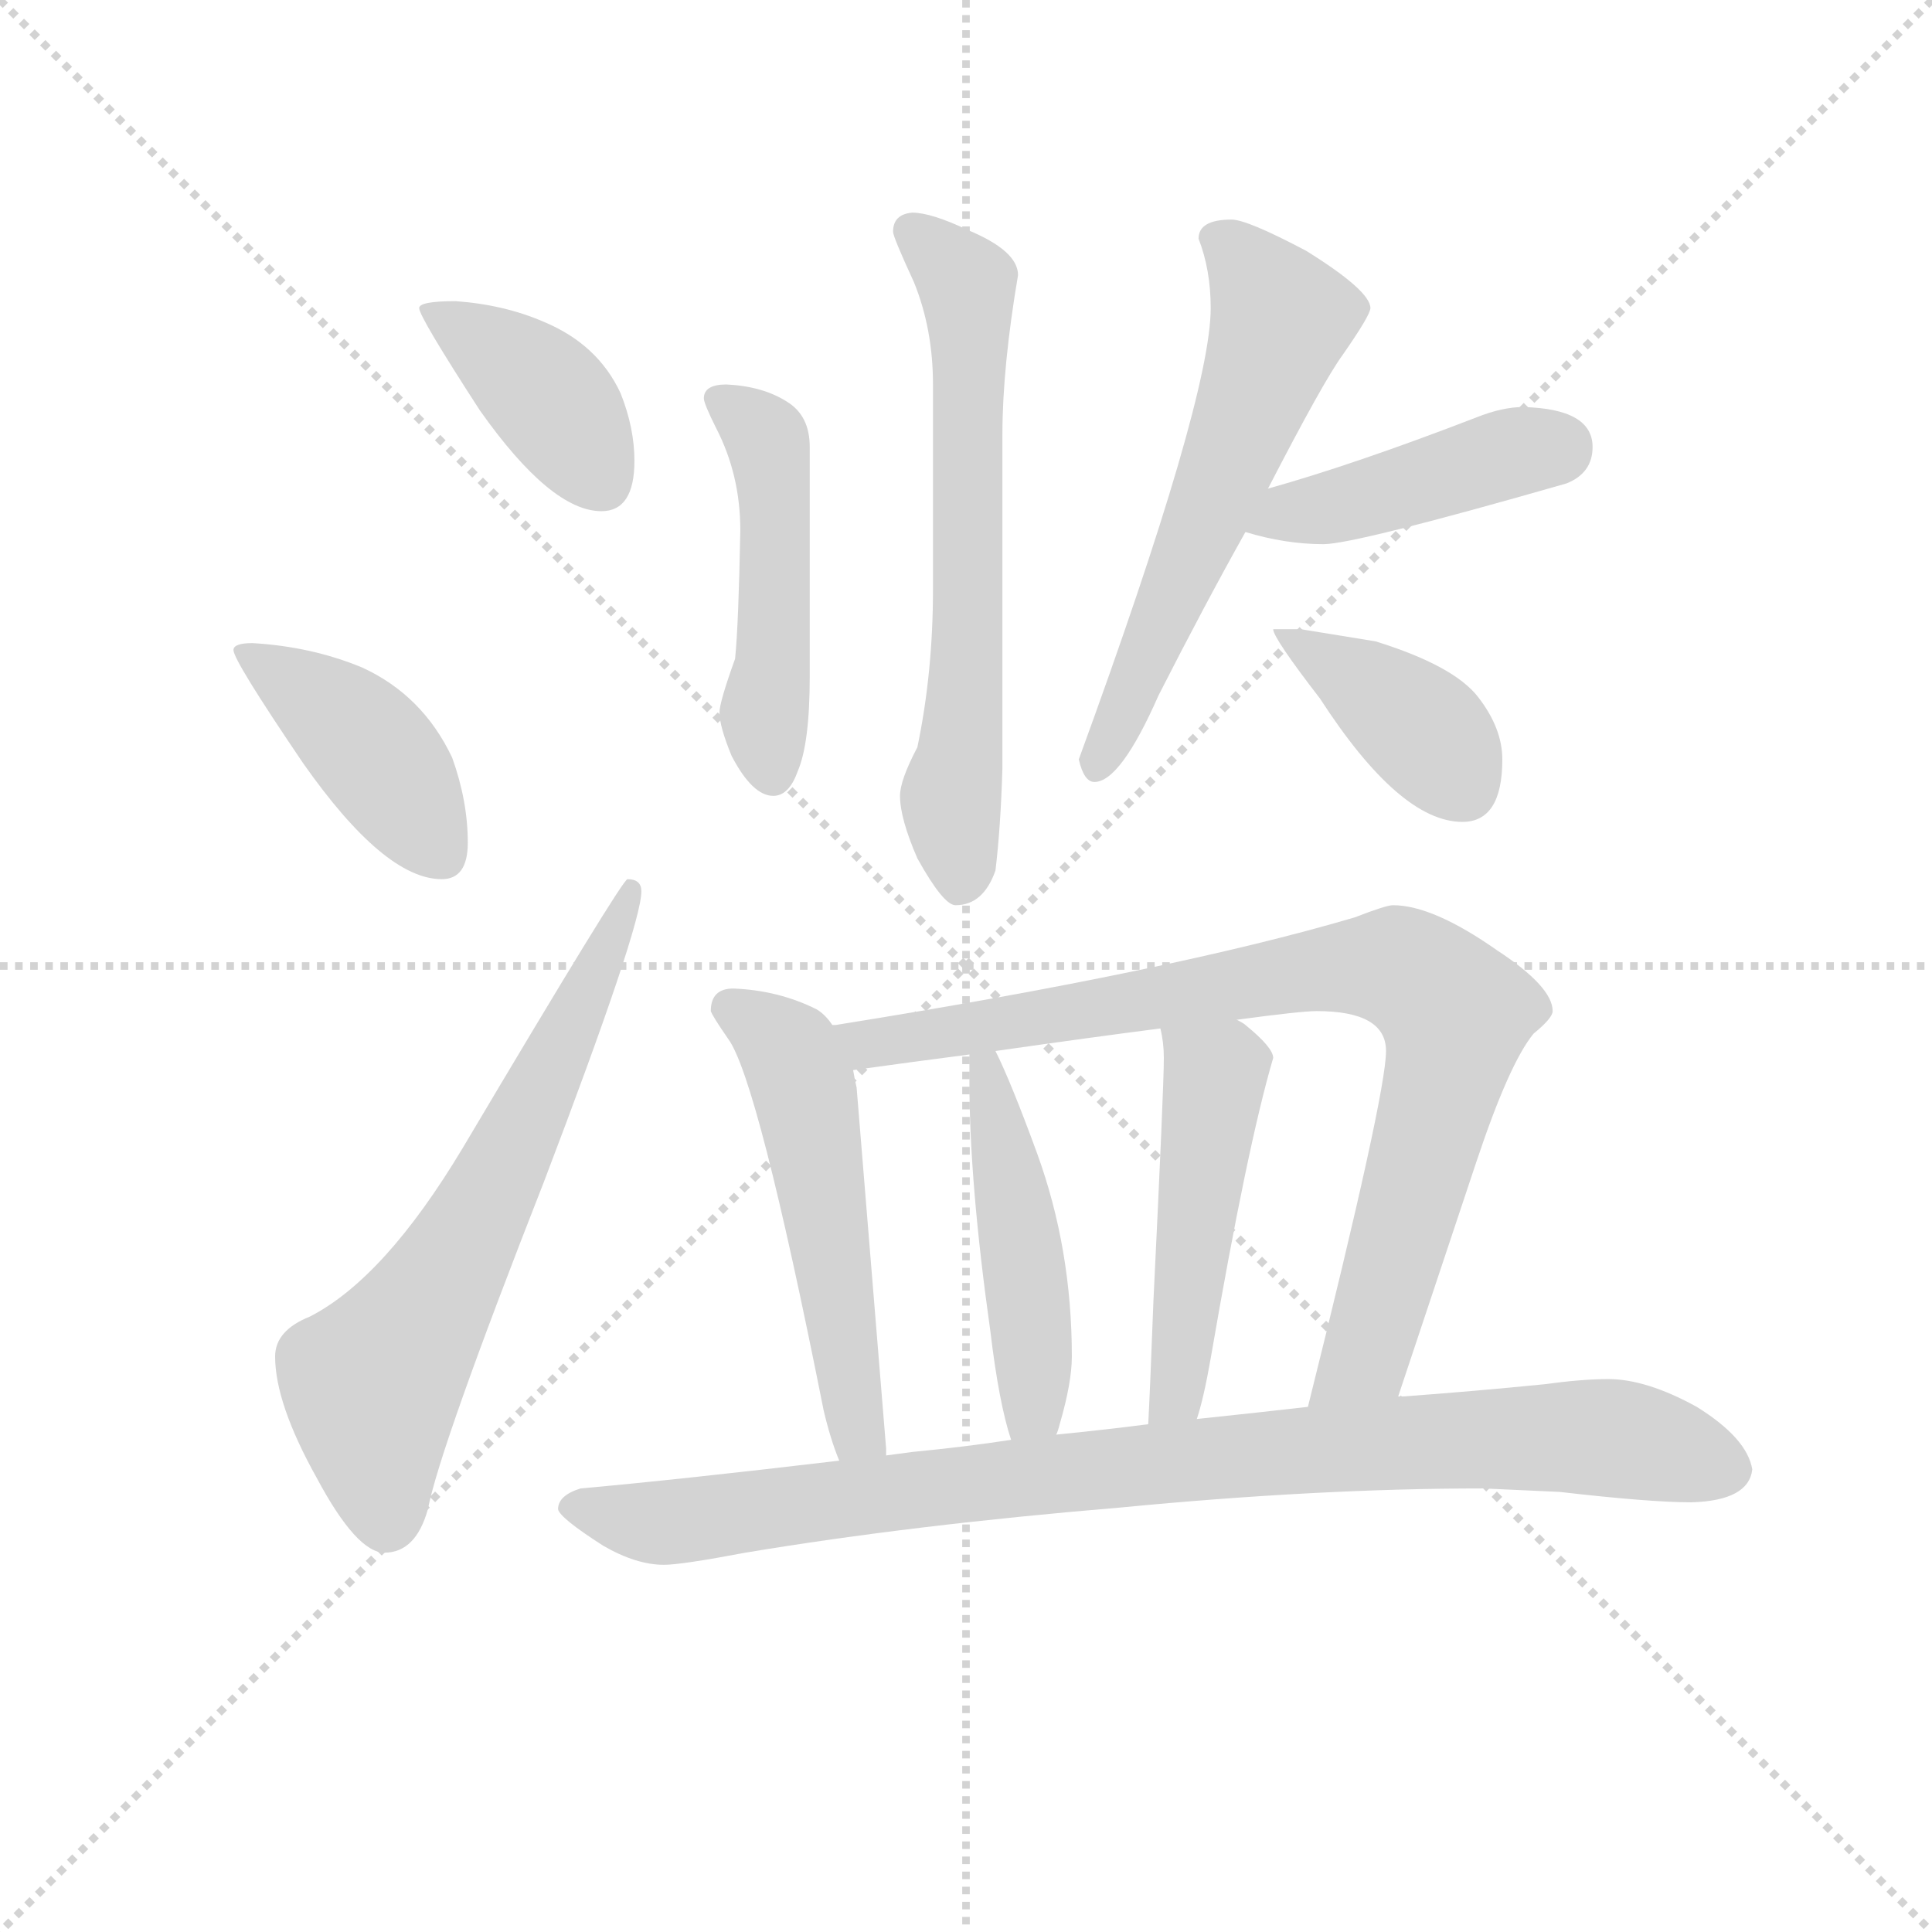 <svg version="1.1" viewBox="0 0 1024 1024" xmlns="http://www.w3.org/2000/svg">
  <g stroke="lightgray" stroke-dasharray="1,1" stroke-width="1" transform="scale(4, 4)">
    <line x1="0" y1="0" x2="256" y2="256"></line>
    <line x1="256" y1="0" x2="0" y2="256"></line>
    <line x1="128" y1="0" x2="128" y2="256"></line>
    <line x1="0" y1="128" x2="256" y2="128"></line>
  </g>
<g transform="scale(0.92, -0.92) translate(60, -900)">
   <style type="text/css">
    @keyframes keyframes0 {
      from {
       stroke: blue;
       stroke-dashoffset: 401;
       stroke-width: 128;
       }
       57% {
       animation-timing-function: step-end;
       stroke: blue;
       stroke-dashoffset: 0;
       stroke-width: 128;
       }
       to {
       stroke: black;
       stroke-width: 1024;
       }
       }
       #make-me-a-hanzi-animation-0 {
         animation: keyframes0 0.576s both;
         animation-delay: 0s;
         animation-timing-function: linear;
       }
    @keyframes keyframes1 {
      from {
       stroke: blue;
       stroke-dashoffset: 420;
       stroke-width: 128;
       }
       58% {
       animation-timing-function: step-end;
       stroke: blue;
       stroke-dashoffset: 0;
       stroke-width: 128;
       }
       to {
       stroke: black;
       stroke-width: 1024;
       }
       }
       #make-me-a-hanzi-animation-1 {
         animation: keyframes1 0.592s both;
         animation-delay: 0.576s;
         animation-timing-function: linear;
       }
    @keyframes keyframes2 {
      from {
       stroke: blue;
       stroke-dashoffset: 659;
       stroke-width: 128;
       }
       68% {
       animation-timing-function: step-end;
       stroke: blue;
       stroke-dashoffset: 0;
       stroke-width: 128;
       }
       to {
       stroke: black;
       stroke-width: 1024;
       }
       }
       #make-me-a-hanzi-animation-2 {
         animation: keyframes2 0.786s both;
         animation-delay: 1.168s;
         animation-timing-function: linear;
       }
    @keyframes keyframes3 {
      from {
       stroke: blue;
       stroke-dashoffset: 486;
       stroke-width: 128;
       }
       61% {
       animation-timing-function: step-end;
       stroke: blue;
       stroke-dashoffset: 0;
       stroke-width: 128;
       }
       to {
       stroke: black;
       stroke-width: 1024;
       }
       }
       #make-me-a-hanzi-animation-3 {
         animation: keyframes3 0.646s both;
         animation-delay: 1.954s;
         animation-timing-function: linear;
       }
    @keyframes keyframes4 {
      from {
       stroke: blue;
       stroke-dashoffset: 644;
       stroke-width: 128;
       }
       68% {
       animation-timing-function: step-end;
       stroke: blue;
       stroke-dashoffset: 0;
       stroke-width: 128;
       }
       to {
       stroke: black;
       stroke-width: 1024;
       }
       }
       #make-me-a-hanzi-animation-4 {
         animation: keyframes4 0.774s both;
         animation-delay: 2.6s;
         animation-timing-function: linear;
       }
    @keyframes keyframes5 {
      from {
       stroke: blue;
       stroke-dashoffset: 589;
       stroke-width: 128;
       }
       66% {
       animation-timing-function: step-end;
       stroke: blue;
       stroke-dashoffset: 0;
       stroke-width: 128;
       }
       to {
       stroke: black;
       stroke-width: 1024;
       }
       }
       #make-me-a-hanzi-animation-5 {
         animation: keyframes5 0.729s both;
         animation-delay: 3.374s;
         animation-timing-function: linear;
       }
    @keyframes keyframes6 {
      from {
       stroke: blue;
       stroke-dashoffset: 432;
       stroke-width: 128;
       }
       58% {
       animation-timing-function: step-end;
       stroke: blue;
       stroke-dashoffset: 0;
       stroke-width: 128;
       }
       to {
       stroke: black;
       stroke-width: 1024;
       }
       }
       #make-me-a-hanzi-animation-6 {
         animation: keyframes6 0.602s both;
         animation-delay: 4.103s;
         animation-timing-function: linear;
       }
    @keyframes keyframes7 {
      from {
       stroke: blue;
       stroke-dashoffset: 397;
       stroke-width: 128;
       }
       56% {
       animation-timing-function: step-end;
       stroke: blue;
       stroke-dashoffset: 0;
       stroke-width: 128;
       }
       to {
       stroke: black;
       stroke-width: 1024;
       }
       }
       #make-me-a-hanzi-animation-7 {
         animation: keyframes7 0.573s both;
         animation-delay: 4.705s;
         animation-timing-function: linear;
       }
    @keyframes keyframes8 {
      from {
       stroke: blue;
       stroke-dashoffset: 537;
       stroke-width: 128;
       }
       64% {
       animation-timing-function: step-end;
       stroke: blue;
       stroke-dashoffset: 0;
       stroke-width: 128;
       }
       to {
       stroke: black;
       stroke-width: 1024;
       }
       }
       #make-me-a-hanzi-animation-8 {
         animation: keyframes8 0.687s both;
         animation-delay: 5.278s;
         animation-timing-function: linear;
       }
    @keyframes keyframes9 {
      from {
       stroke: blue;
       stroke-dashoffset: 855;
       stroke-width: 128;
       }
       74% {
       animation-timing-function: step-end;
       stroke: blue;
       stroke-dashoffset: 0;
       stroke-width: 128;
       }
       to {
       stroke: black;
       stroke-width: 1024;
       }
       }
       #make-me-a-hanzi-animation-9 {
         animation: keyframes9 0.946s both;
         animation-delay: 5.965s;
         animation-timing-function: linear;
       }
    @keyframes keyframes10 {
      from {
       stroke: blue;
       stroke-dashoffset: 470;
       stroke-width: 128;
       }
       60% {
       animation-timing-function: step-end;
       stroke: blue;
       stroke-dashoffset: 0;
       stroke-width: 128;
       }
       to {
       stroke: black;
       stroke-width: 1024;
       }
       }
       #make-me-a-hanzi-animation-10 {
         animation: keyframes10 0.632s both;
         animation-delay: 6.911s;
         animation-timing-function: linear;
       }
    @keyframes keyframes11 {
      from {
       stroke: blue;
       stroke-dashoffset: 490;
       stroke-width: 128;
       }
       61% {
       animation-timing-function: step-end;
       stroke: blue;
       stroke-dashoffset: 0;
       stroke-width: 128;
       }
       to {
       stroke: black;
       stroke-width: 1024;
       }
       }
       #make-me-a-hanzi-animation-11 {
         animation: keyframes11 0.649s both;
         animation-delay: 7.543s;
         animation-timing-function: linear;
       }
    @keyframes keyframes12 {
      from {
       stroke: blue;
       stroke-dashoffset: 930;
       stroke-width: 128;
       }
       75% {
       animation-timing-function: step-end;
       stroke: blue;
       stroke-dashoffset: 0;
       stroke-width: 128;
       }
       to {
       stroke: black;
       stroke-width: 1024;
       }
       }
       #make-me-a-hanzi-animation-12 {
         animation: keyframes12 1.007s both;
         animation-delay: 8.192s;
         animation-timing-function: linear;
       }
</style>
<path d="M 202.5 726.5 Q 181.5 726.5 181.5 722.5 Q 181.5 717.5 216.5 663.5 Q 257.5 605.5 286.5 605.5 Q 305.5 605.5 305.5 634.5 Q 305.5 653.5 297.5 673.5 Q 284.5 701.5 253.5 714.5 Q 230.5 724.5 202.5 726.5 Z" fill="lightgray"></path> 
<path d="M 85.5 529.5 Q 74.5 529.5 74.5 525.5 Q 74.5 519.5 114.5 460.5 Q 161.5 393.5 194.5 393.5 Q 209.5 393.5 209.5 414.5 Q 209.5 438.5 200.5 463.5 Q 183.5 499.5 148.5 515.5 Q 119.5 527.5 85.5 529.5 Z" fill="lightgray"></path> 
<path d="M 301.5 393.5 Q 298.5 393.5 206.5 238.5 Q 161.5 163.5 118.5 141.5 Q 98.5 133.5 98.5 118.5 Q 98.5 91.5 122.5 48.5 Q 145.5 5.5 161.5 5.5 Q 179.5 5.5 186.5 30.5 Q 193.5 66.5 253.5 219.5 Q 309.5 366.5 309.5 386.5 Q 309.5 393.5 301.5 393.5 Z" fill="lightgray"></path> 
<path d="M 358.5 678.5 Q 345.5 678.5 345.5 670.5 Q 345.5 667.5 352.5 653.5 Q 366.5 626.5 366.5 594.5 Q 365.5 540.5 363.5 520.5 Q 354.5 495.5 354.5 489.5 Q 354.5 481.5 361.5 464.5 Q 373.5 441.5 385.5 441.5 Q 394.5 441.5 399.5 455.5 Q 406.5 471.5 406.5 510.5 L 406.5 642.5 Q 406.5 660.5 393.5 668.5 Q 379.5 677.5 358.5 678.5 Z" fill="lightgray"></path> 
<path d="M 465.5 777.5 Q 454.5 776.5 454.5 766.5 Q 454.5 763.5 466.5 737.5 Q 477.5 710.5 477.5 678.5 L 477.5 560.5 Q 477.5 512.5 468.5 469.5 Q 458.5 450.5 458.5 441.5 Q 458.5 428.5 468.5 405.5 Q 483.5 378.5 490.5 378.5 Q 506.5 378.5 513.5 398.5 Q 516.5 423.5 517.5 457.5 L 517.5 649.5 Q 517.5 688.5 526.5 741.5 Q 526.5 755.5 497.5 767.5 Q 476.5 777.5 465.5 777.5 Z" fill="lightgray"></path> 
<path d="M 649.5 773.5 Q 630.5 773.5 630.5 762.5 Q 637.5 744.5 637.5 722.5 Q 637.5 670.5 561.5 462.5 Q 564.5 449.5 570.5 449.5 Q 585.5 449.5 607.5 499.5 Q 634.5 552.5 657.5 593.5 L 670.5 618.5 Q 702.5 680.5 713.5 695.5 Q 729.5 718.5 729.5 722.5 Q 729.5 732.5 692.5 755.5 Q 658.5 773.5 649.5 773.5 Z" fill="lightgray"></path> 
<path d="M 657.5 593.5 Q 680.5 586.5 702.5 586.5 Q 720.5 586.5 842.5 621.5 Q 857.5 627.5 857.5 642.5 Q 857.5 664.5 817.5 665.5 Q 805.5 665.5 790.5 659.5 Q 720.5 632.5 670.5 618.5 C 641.5 610.5 628.5 601.5 657.5 593.5 Z" fill="lightgray"></path> 
<path d="M 689.5 537.5 L 673.5 537.5 Q 673.5 532.5 700.5 497.5 Q 746.5 426.5 782.5 426.5 Q 805.5 426.5 805.5 462.5 Q 805.5 480.5 791.5 498.5 Q 777.5 516.5 732.5 530.5 L 689.5 537.5 Z" fill="lightgray"></path> 
<path d="M 362.5 330.5 Q 349.5 330.5 349.5 317.5 Q 350.5 314.5 359.5 301.5 Q 376.5 278.5 414.5 87.5 Q 418.5 70.5 423.5 58.5 C 434.5 30.5 451.5 31.5 450.5 61.5 L 450.5 65.5 L 433.5 273.5 Q 432.5 277.5 431.5 283.5 L 419.5 309.5 Q 415.5 315.5 410.5 318.5 Q 388.5 329.5 362.5 330.5 Z" fill="lightgray"></path> 
<path d="M 745.5 95.5 L 790.5 230.5 Q 809.5 287.5 823.5 304.5 Q 834.5 313.5 834.5 317.5 Q 834.5 331.5 802.5 352.5 Q 765.5 378.5 742.5 378.5 Q 738.5 378.5 720.5 371.5 Q 615.5 340.5 421.5 309.5 L 419.5 309.5 C 389.5 305.5 401.5 279.5 431.5 283.5 Q 467.5 288.5 498.5 292.5 L 513.5 294.5 Q 569.5 302.5 608.5 307.5 L 652.5 312.5 Q 689.5 317.5 698.5 317.5 Q 738.5 317.5 738.5 294.5 Q 738.5 269.5 693.5 89.5 C 686.5 60.5 736.5 67.5 745.5 95.5 Z" fill="lightgray"></path> 
<path d="M 498.5 292.5 L 498.5 276.5 Q 498.5 218.5 510.5 133.5 Q 515.5 91.5 522.5 70.5 C 531.5 41.5 539.5 44.5 548.5 73.5 Q 549.5 75.5 550.5 79.5 Q 557.5 103.5 557.5 118.5 Q 557.5 180.5 537.5 235.5 Q 522.5 276.5 513.5 294.5 C 500.5 321.5 498.5 322.5 498.5 292.5 Z" fill="lightgray"></path> 
<path d="M 608.5 307.5 Q 610.5 299.5 610.5 290.5 Q 610.5 273.5 604.5 150.5 Q 602.5 97.5 601.5 79.5 C 599.5 49.5 621.5 53.5 629.5 82.5 Q 633.5 94.5 637.5 117.5 Q 658.5 239.5 673.5 290.5 Q 673.5 296.5 657.5 309.5 Q 656.5 310.5 652.5 312.5 C 627.5 328.5 603.5 337.5 608.5 307.5 Z" fill="lightgray"></path> 
<path d="M 423.5 58.5 Q 330.5 47.5 274.5 42.5 Q 261.5 38.5 261.5 30.5 Q 262.5 25.5 287.5 9.5 Q 306.5 -1.5 322.5 -1.5 Q 332.5 -1.5 369.5 5.5 Q 465.5 21.5 585.5 31.5 Q 699.5 42.5 794.5 42.5 L 838.5 40.5 Q 890.5 34.5 914.5 34.5 Q 947.5 35.5 949.5 53.5 Q 946.5 71.5 917.5 89.5 Q 888.5 105.5 866.5 105.5 Q 851.5 105.5 829.5 102.5 Q 789.5 98.5 748.5 95.5 L 745.5 95.5 L 693.5 89.5 Q 667.5 86.5 629.5 82.5 L 601.5 79.5 Q 578.5 76.5 548.5 73.5 L 522.5 70.5 Q 496.5 66.5 465.5 63.5 Q 458.5 62.5 450.5 61.5 L 423.5 58.5 Z" fill="lightgray"></path> 
      <clipPath id="make-me-a-hanzi-clip-0">
      <path d="M 202.5 726.5 Q 181.5 726.5 181.5 722.5 Q 181.5 717.5 216.5 663.5 Q 257.5 605.5 286.5 605.5 Q 305.5 605.5 305.5 634.5 Q 305.5 653.5 297.5 673.5 Q 284.5 701.5 253.5 714.5 Q 230.5 724.5 202.5 726.5 Z" fill="lightgray"></path>
      </clipPath>
      <path clip-path="url(#make-me-a-hanzi-clip-0)" d="M 185.5 721.5 L 245.5 681.5 L 287.5 622.5 " fill="none" id="make-me-a-hanzi-animation-0" stroke-dasharray="273 546" stroke-linecap="round"></path>

      <clipPath id="make-me-a-hanzi-clip-1">
      <path d="M 85.5 529.5 Q 74.5 529.5 74.5 525.5 Q 74.5 519.5 114.5 460.5 Q 161.5 393.5 194.5 393.5 Q 209.5 393.5 209.5 414.5 Q 209.5 438.5 200.5 463.5 Q 183.5 499.5 148.5 515.5 Q 119.5 527.5 85.5 529.5 Z" fill="lightgray"></path>
      </clipPath>
      <path clip-path="url(#make-me-a-hanzi-clip-1)" d="M 80.5 525.5 L 139.5 483.5 L 193.5 409.5 " fill="none" id="make-me-a-hanzi-animation-1" stroke-dasharray="292 584" stroke-linecap="round"></path>

      <clipPath id="make-me-a-hanzi-clip-2">
      <path d="M 301.5 393.5 Q 298.5 393.5 206.5 238.5 Q 161.5 163.5 118.5 141.5 Q 98.5 133.5 98.5 118.5 Q 98.5 91.5 122.5 48.5 Q 145.5 5.5 161.5 5.5 Q 179.5 5.5 186.5 30.5 Q 193.5 66.5 253.5 219.5 Q 309.5 366.5 309.5 386.5 Q 309.5 393.5 301.5 393.5 Z" fill="lightgray"></path>
      </clipPath>
      <path clip-path="url(#make-me-a-hanzi-clip-2)" d="M 162.5 23.5 L 154.5 98.5 L 214.5 195.5 L 304.5 389.5 " fill="none" id="make-me-a-hanzi-animation-2" stroke-dasharray="531 1062" stroke-linecap="round"></path>

      <clipPath id="make-me-a-hanzi-clip-3">
      <path d="M 358.5 678.5 Q 345.5 678.5 345.5 670.5 Q 345.5 667.5 352.5 653.5 Q 366.5 626.5 366.5 594.5 Q 365.5 540.5 363.5 520.5 Q 354.5 495.5 354.5 489.5 Q 354.5 481.5 361.5 464.5 Q 373.5 441.5 385.5 441.5 Q 394.5 441.5 399.5 455.5 Q 406.5 471.5 406.5 510.5 L 406.5 642.5 Q 406.5 660.5 393.5 668.5 Q 379.5 677.5 358.5 678.5 Z" fill="lightgray"></path>
      </clipPath>
      <path clip-path="url(#make-me-a-hanzi-clip-3)" d="M 354.5 670.5 L 378.5 651.5 L 384.5 635.5 L 384.5 453.5 " fill="none" id="make-me-a-hanzi-animation-3" stroke-dasharray="358 716" stroke-linecap="round"></path>

      <clipPath id="make-me-a-hanzi-clip-4">
      <path d="M 465.5 777.5 Q 454.5 776.5 454.5 766.5 Q 454.5 763.5 466.5 737.5 Q 477.5 710.5 477.5 678.5 L 477.5 560.5 Q 477.5 512.5 468.5 469.5 Q 458.5 450.5 458.5 441.5 Q 458.5 428.5 468.5 405.5 Q 483.5 378.5 490.5 378.5 Q 506.5 378.5 513.5 398.5 Q 516.5 423.5 517.5 457.5 L 517.5 649.5 Q 517.5 688.5 526.5 741.5 Q 526.5 755.5 497.5 767.5 Q 476.5 777.5 465.5 777.5 Z" fill="lightgray"></path>
      </clipPath>
      <path clip-path="url(#make-me-a-hanzi-clip-4)" d="M 466.5 765.5 L 497.5 735.5 L 497.5 523.5 L 487.5 439.5 L 493.5 391.5 " fill="none" id="make-me-a-hanzi-animation-4" stroke-dasharray="516 1032" stroke-linecap="round"></path>

      <clipPath id="make-me-a-hanzi-clip-5">
      <path d="M 649.5 773.5 Q 630.5 773.5 630.5 762.5 Q 637.5 744.5 637.5 722.5 Q 637.5 670.5 561.5 462.5 Q 564.5 449.5 570.5 449.5 Q 585.5 449.5 607.5 499.5 Q 634.5 552.5 657.5 593.5 L 670.5 618.5 Q 702.5 680.5 713.5 695.5 Q 729.5 718.5 729.5 722.5 Q 729.5 732.5 692.5 755.5 Q 658.5 773.5 649.5 773.5 Z" fill="lightgray"></path>
      </clipPath>
      <path clip-path="url(#make-me-a-hanzi-clip-5)" d="M 644.5 760.5 L 677.5 714.5 L 628.5 585.5 L 571.5 459.5 " fill="none" id="make-me-a-hanzi-animation-5" stroke-dasharray="461 922" stroke-linecap="round"></path>

      <clipPath id="make-me-a-hanzi-clip-6">
      <path d="M 657.5 593.5 Q 680.5 586.5 702.5 586.5 Q 720.5 586.5 842.5 621.5 Q 857.5 627.5 857.5 642.5 Q 857.5 664.5 817.5 665.5 Q 805.5 665.5 790.5 659.5 Q 720.5 632.5 670.5 618.5 C 641.5 610.5 628.5 601.5 657.5 593.5 Z" fill="lightgray"></path>
      </clipPath>
      <path clip-path="url(#make-me-a-hanzi-clip-6)" d="M 666.5 596.5 L 836.5 642.5 " fill="none" id="make-me-a-hanzi-animation-6" stroke-dasharray="304 608" stroke-linecap="round"></path>

      <clipPath id="make-me-a-hanzi-clip-7">
      <path d="M 689.5 537.5 L 673.5 537.5 Q 673.5 532.5 700.5 497.5 Q 746.5 426.5 782.5 426.5 Q 805.5 426.5 805.5 462.5 Q 805.5 480.5 791.5 498.5 Q 777.5 516.5 732.5 530.5 L 689.5 537.5 Z" fill="lightgray"></path>
      </clipPath>
      <path clip-path="url(#make-me-a-hanzi-clip-7)" d="M 677.5 536.5 L 753.5 485.5 L 783.5 446.5 " fill="none" id="make-me-a-hanzi-animation-7" stroke-dasharray="269 538" stroke-linecap="round"></path>

      <clipPath id="make-me-a-hanzi-clip-8">
      <path d="M 362.5 330.5 Q 349.5 330.5 349.5 317.5 Q 350.5 314.5 359.5 301.5 Q 376.5 278.5 414.5 87.5 Q 418.5 70.5 423.5 58.5 C 434.5 30.5 451.5 31.5 450.5 61.5 L 450.5 65.5 L 433.5 273.5 Q 432.5 277.5 431.5 283.5 L 419.5 309.5 Q 415.5 315.5 410.5 318.5 Q 388.5 329.5 362.5 330.5 Z" fill="lightgray"></path>
      </clipPath>
      <path clip-path="url(#make-me-a-hanzi-clip-8)" d="M 359.5 319.5 L 391.5 297.5 L 403.5 272.5 L 431.5 83.5 L 443.5 63.5 " fill="none" id="make-me-a-hanzi-animation-8" stroke-dasharray="409 818" stroke-linecap="round"></path>

      <clipPath id="make-me-a-hanzi-clip-9">
      <path d="M 745.5 95.5 L 790.5 230.5 Q 809.5 287.5 823.5 304.5 Q 834.5 313.5 834.5 317.5 Q 834.5 331.5 802.5 352.5 Q 765.5 378.5 742.5 378.5 Q 738.5 378.5 720.5 371.5 Q 615.5 340.5 421.5 309.5 L 419.5 309.5 C 389.5 305.5 401.5 279.5 431.5 283.5 Q 467.5 288.5 498.5 292.5 L 513.5 294.5 Q 569.5 302.5 608.5 307.5 L 652.5 312.5 Q 689.5 317.5 698.5 317.5 Q 738.5 317.5 738.5 294.5 Q 738.5 269.5 693.5 89.5 C 686.5 60.5 736.5 67.5 745.5 95.5 Z" fill="lightgray"></path>
      </clipPath>
      <path clip-path="url(#make-me-a-hanzi-clip-9)" d="M 431.5 305.5 L 439.5 298.5 L 464.5 301.5 L 722.5 343.5 L 747.5 341.5 L 763.5 332.5 L 777.5 314.5 L 776.5 299.5 L 738.5 156.5 L 723.5 115.5 L 698.5 101.5 " fill="none" id="make-me-a-hanzi-animation-9" stroke-dasharray="727 1454" stroke-linecap="round"></path>

      <clipPath id="make-me-a-hanzi-clip-10">
      <path d="M 498.5 292.5 L 498.5 276.5 Q 498.5 218.5 510.5 133.5 Q 515.5 91.5 522.5 70.5 C 531.5 41.5 539.5 44.5 548.5 73.5 Q 549.5 75.5 550.5 79.5 Q 557.5 103.5 557.5 118.5 Q 557.5 180.5 537.5 235.5 Q 522.5 276.5 513.5 294.5 C 500.5 321.5 498.5 322.5 498.5 292.5 Z" fill="lightgray"></path>
      </clipPath>
      <path clip-path="url(#make-me-a-hanzi-clip-10)" d="M 506.5 288.5 L 532.5 154.5 L 535.5 104.5 L 528.5 77.5 " fill="none" id="make-me-a-hanzi-animation-10" stroke-dasharray="342 684" stroke-linecap="round"></path>

      <clipPath id="make-me-a-hanzi-clip-11">
      <path d="M 608.5 307.5 Q 610.5 299.5 610.5 290.5 Q 610.5 273.5 604.5 150.5 Q 602.5 97.5 601.5 79.5 C 599.5 49.5 621.5 53.5 629.5 82.5 Q 633.5 94.5 637.5 117.5 Q 658.5 239.5 673.5 290.5 Q 673.5 296.5 657.5 309.5 Q 656.5 310.5 652.5 312.5 C 627.5 328.5 603.5 337.5 608.5 307.5 Z" fill="lightgray"></path>
      </clipPath>
      <path clip-path="url(#make-me-a-hanzi-clip-11)" d="M 616.5 304.5 L 639.5 280.5 L 623.5 130.5 L 617.5 96.5 L 608.5 83.5 " fill="none" id="make-me-a-hanzi-animation-11" stroke-dasharray="362 724" stroke-linecap="round"></path>

      <clipPath id="make-me-a-hanzi-clip-12">
      <path d="M 423.5 58.5 Q 330.5 47.5 274.5 42.5 Q 261.5 38.5 261.5 30.5 Q 262.5 25.5 287.5 9.5 Q 306.5 -1.5 322.5 -1.5 Q 332.5 -1.5 369.5 5.5 Q 465.5 21.5 585.5 31.5 Q 699.5 42.5 794.5 42.5 L 838.5 40.5 Q 890.5 34.5 914.5 34.5 Q 947.5 35.5 949.5 53.5 Q 946.5 71.5 917.5 89.5 Q 888.5 105.5 866.5 105.5 Q 851.5 105.5 829.5 102.5 Q 789.5 98.5 748.5 95.5 L 745.5 95.5 L 693.5 89.5 Q 667.5 86.5 629.5 82.5 L 601.5 79.5 Q 578.5 76.5 548.5 73.5 L 522.5 70.5 Q 496.5 66.5 465.5 63.5 Q 458.5 62.5 450.5 61.5 L 423.5 58.5 Z" fill="lightgray"></path>
      </clipPath>
      <path clip-path="url(#make-me-a-hanzi-clip-12)" d="M 267.5 31.5 L 325.5 22.5 L 518.5 48.5 L 798.5 71.5 L 869.5 71.5 L 935.5 53.5 " fill="none" id="make-me-a-hanzi-animation-12" stroke-dasharray="802 1604" stroke-linecap="round"></path>

</g>
</svg>
